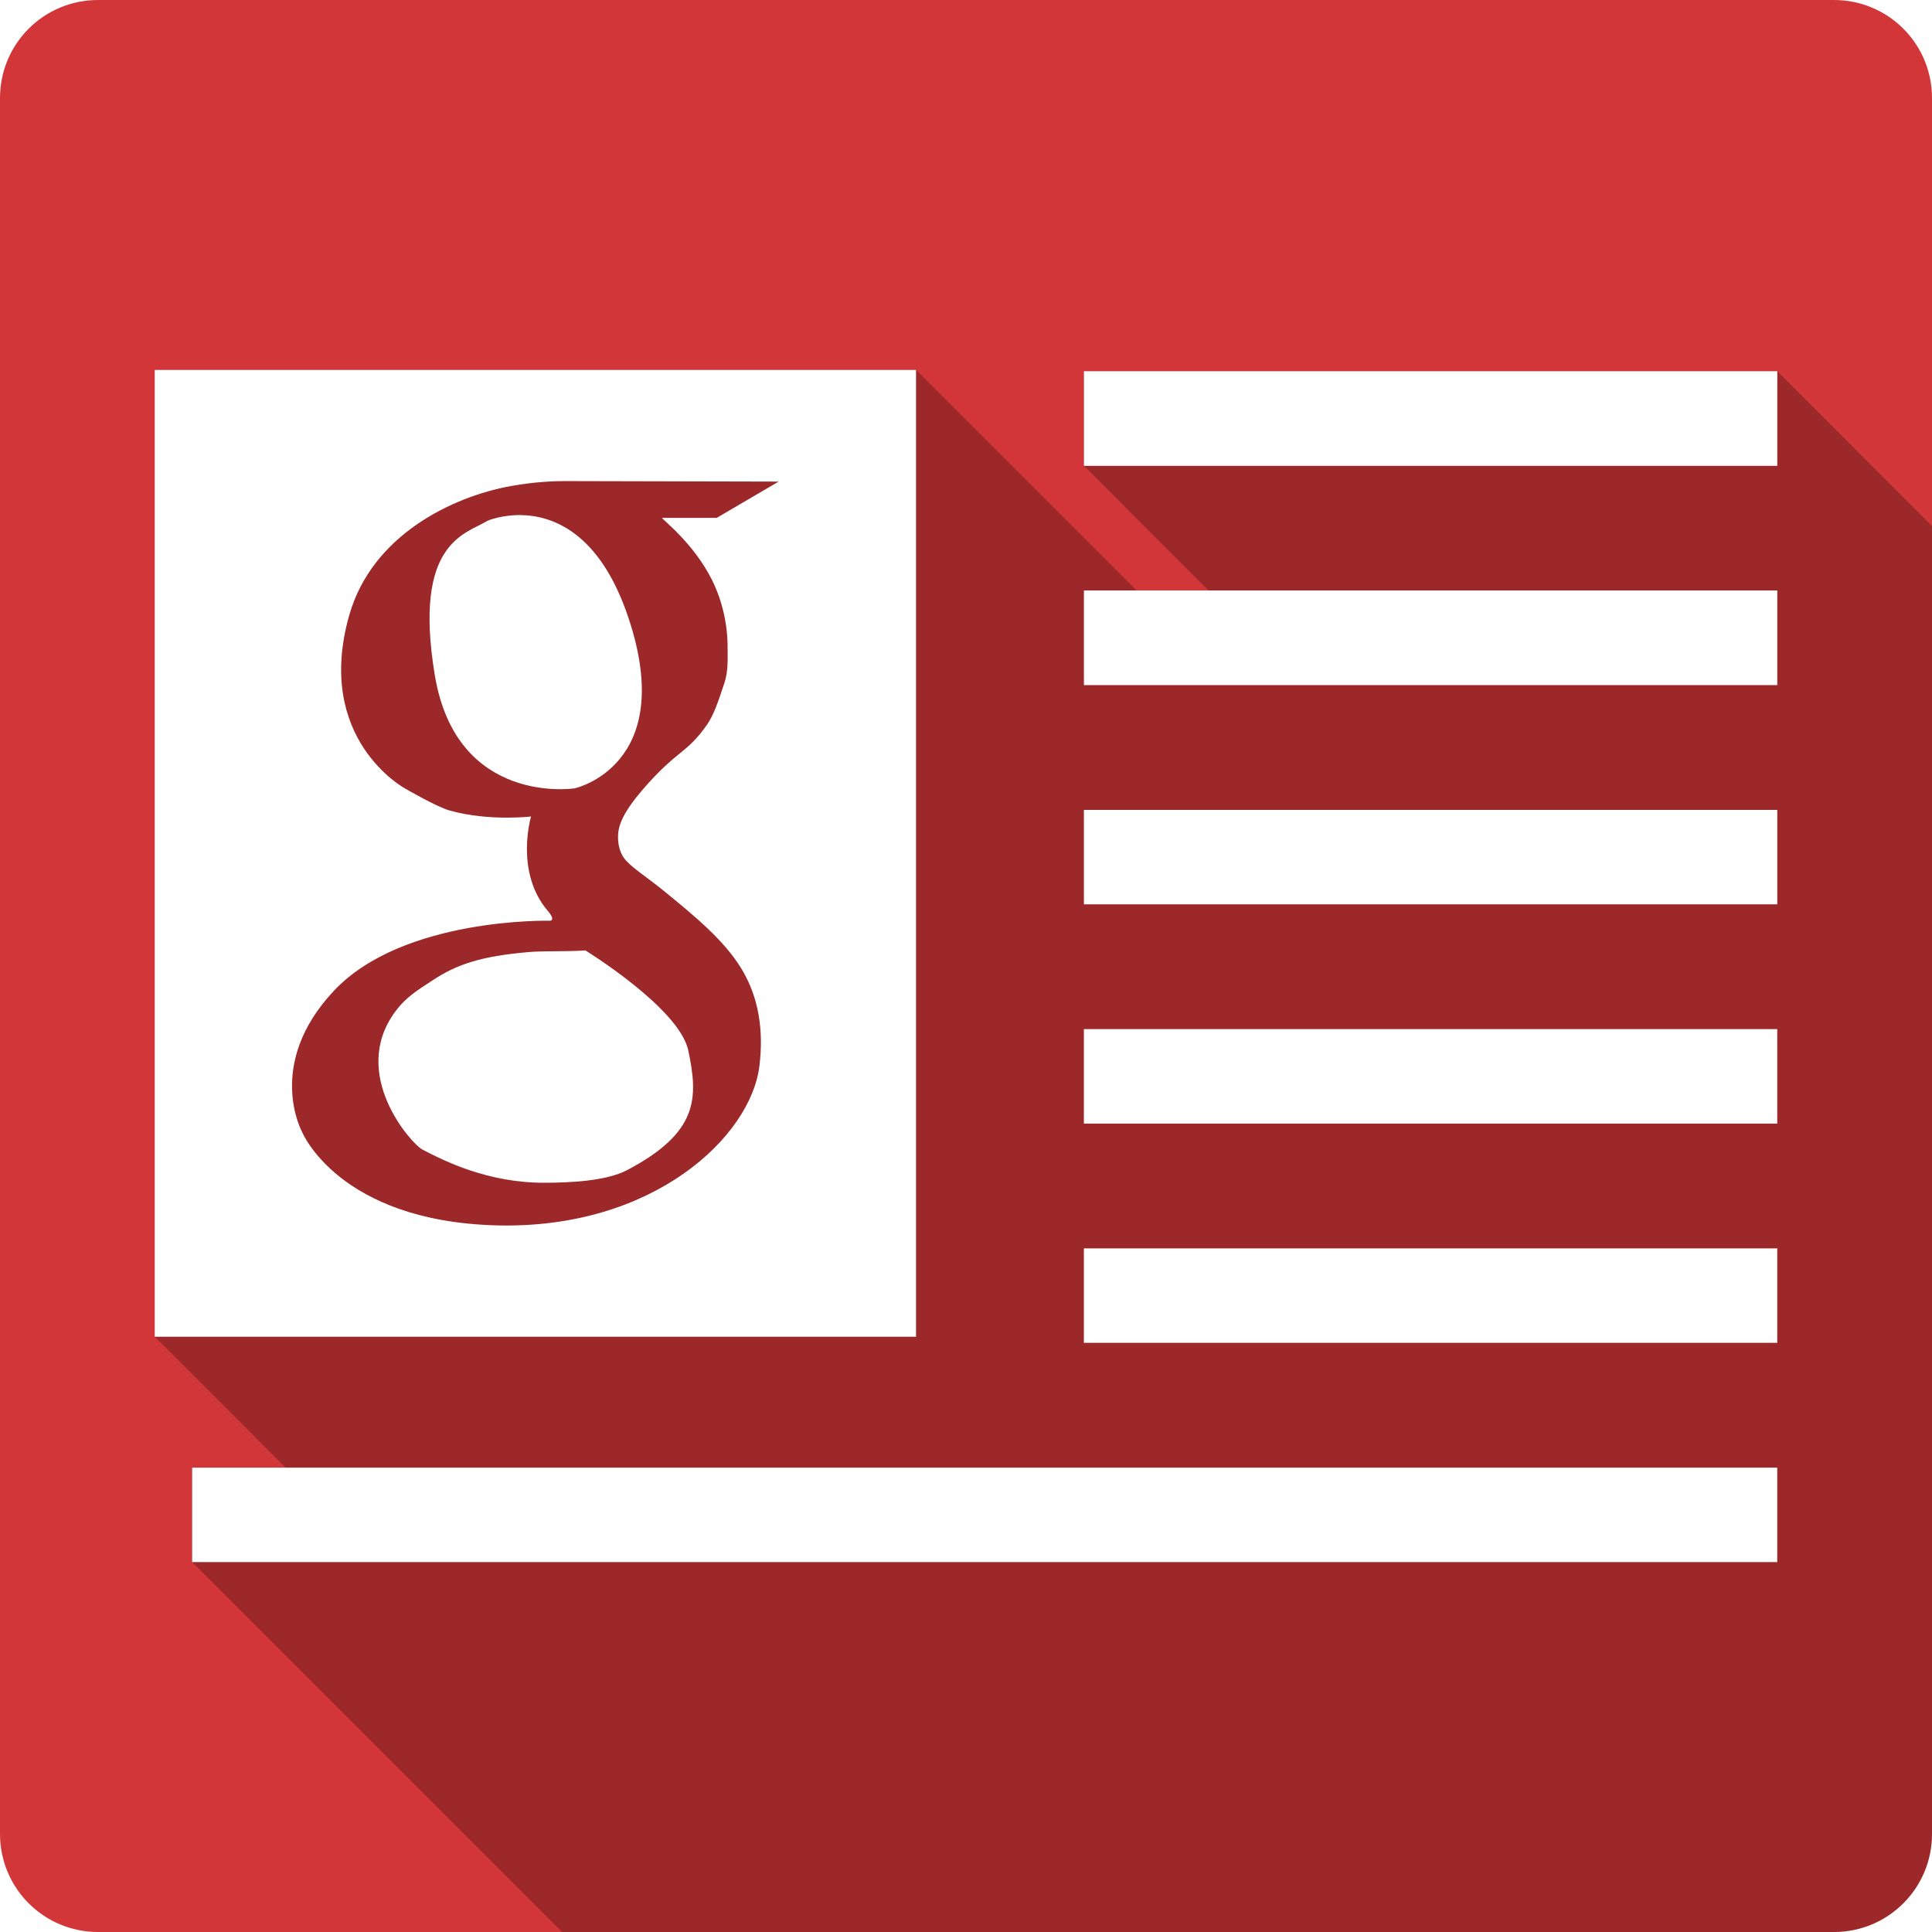 <?xml version="1.0" encoding="UTF-8" standalone="no"?>
<!-- Created with Inkscape (http://www.inkscape.org/) -->

<svg
   xmlns:dc="http://purl.org/dc/elements/1.1/"
   xmlns:cc="http://creativecommons.org/ns#"
   xmlns:rdf="http://www.w3.org/1999/02/22-rdf-syntax-ns#"
   xmlns:svg="http://www.w3.org/2000/svg"
   xmlns="http://www.w3.org/2000/svg"
   xmlns:xlink="http://www.w3.org/1999/xlink"
   xmlns:sodipodi="http://sodipodi.sourceforge.net/DTD/sodipodi-0.dtd"
   xmlns:inkscape="http://www.inkscape.org/namespaces/inkscape"
   id="svg2"
   height="100%"
   width="100%"
   version="1.1"
   viewBox="0 0 512 512"
   inkscape:version="0.91 r13725"
   sodipodi:docname="google-news.svg">
  <sodipodi:namedview
     pagecolor="#ffffff"
     bordercolor="#666666"
     borderopacity="1"
     objecttolerance="10"
     gridtolerance="10"
     guidetolerance="10"
     inkscape:pageopacity="0"
     inkscape:pageshadow="2"
     inkscape:window-width="640"
     inkscape:window-height="480"
     id="namedview457"
     showgrid="false"
     inkscape:zoom="0.5546875"
     inkscape:cx="36.056338"
     inkscape:cy="240.67606"
     inkscape:current-layer="svg2" />
  <defs
     id="defs4">
    <linearGradient
       id="ButtonShadow-5"
       x1="45.448"
       gradientUnits="userSpaceOnUse"
       y1="92.54"
       gradientTransform="scale(1.006 .994)"
       x2="45.448"
       y2="7.016">
      <stop
         id="stop3750-0"
         offset="0" />
      <stop
         id="stop3752-8"
         stop-opacity=".588"
         offset="1" />
    </linearGradient>
    <filter
       id="filter3174-8"
       color-interpolation-filters="sRGB">
      <feGaussianBlur
         id="feGaussianBlur3176-5"
         stdDeviation="1.71" />
    </filter>
    <linearGradient
       id="linearGradient3737">
      <stop
         id="stop3739"
         stop-color="#fff"
         offset="0" />
      <stop
         id="stop3741"
         stop-color="#fff"
         stop-opacity="0"
         offset="1" />
    </linearGradient>
    <filter
       id="filter3174"
       color-interpolation-filters="sRGB">
      <feGaussianBlur
         id="feGaussianBlur3176"
         stdDeviation="1.71" />
    </filter>
    <filter
       id="filter3794"
       height="1.384"
       width="1.384"
       color-interpolation-filters="sRGB"
       y="-.192"
       x="-.192">
      <feGaussianBlur
         id="feGaussianBlur3796"
         stdDeviation="5.28" />
    </filter>
    <linearGradient
       id="linearGradient3613"
       x1="48"
       xlink:href="#linearGradient3737"
       gradientUnits="userSpaceOnUse"
       y1="20.221"
       x2="48"
       y2="138.66" />
    <clipPath
       id="clipPath3613">
      <rect
         id="rect3615"
         rx="6"
         ry="6"
         height="84"
         width="84"
         y="6"
         x="6"
         fill="#fff" />
    </clipPath>
    <filter
       id="filter3174-3"
       color-interpolation-filters="sRGB">
      <feGaussianBlur
         id="feGaussianBlur3176-2"
         stdDeviation="1.71" />
    </filter>
    <filter
       id="filter3794-0"
       height="1.384"
       width="1.384"
       color-interpolation-filters="sRGB"
       y="-.192"
       x="-.192">
      <feGaussianBlur
         id="feGaussianBlur3796-3"
         stdDeviation="5.28" />
    </filter>
    <clipPath
       id="clipPath3613-1">
      <rect
         id="rect3615-9"
         rx="6"
         ry="6"
         height="84"
         width="84"
         y="6"
         x="6"
         fill="#fff" />
    </clipPath>
    <filter
       id="filter3174-8-3"
       color-interpolation-filters="sRGB">
      <feGaussianBlur
         id="feGaussianBlur3176-5-8"
         stdDeviation="1.71" />
    </filter>
    <filter
       id="filter3174-0"
       color-interpolation-filters="sRGB">
      <feGaussianBlur
         id="feGaussianBlur3176-6"
         stdDeviation="1.71" />
    </filter>
    <filter
       id="filter3794-9"
       height="1.384"
       width="1.384"
       color-interpolation-filters="sRGB"
       y="-.192"
       x="-.192">
      <feGaussianBlur
         id="feGaussianBlur3796-2"
         stdDeviation="5.28" />
    </filter>
    <clipPath
       id="clipPath3613-2">
      <rect
         id="rect3615-3"
         rx="6"
         ry="6"
         height="84"
         width="84"
         y="6"
         x="6"
         fill="#fff" />
    </clipPath>
    <filter
       id="filter3174-35"
       color-interpolation-filters="sRGB">
      <feGaussianBlur
         id="feGaussianBlur3176-3"
         stdDeviation="1.71" />
    </filter>
    <filter
       id="filter3794-91"
       height="1.384"
       width="1.384"
       color-interpolation-filters="sRGB"
       y="-.192"
       x="-.192">
      <feGaussianBlur
         id="feGaussianBlur3796-7"
         stdDeviation="5.28" />
    </filter>
    <clipPath
       id="clipPath3613-8">
      <rect
         id="rect3615-8"
         rx="6"
         ry="6"
         height="84"
         width="84"
         y="6"
         x="6"
         fill="#fff" />
    </clipPath>
    <filter
       id="filter3174-4"
       color-interpolation-filters="sRGB">
      <feGaussianBlur
         id="feGaussianBlur3176-37"
         stdDeviation="1.71" />
    </filter>
    <filter
       id="filter3794-4"
       height="1.384"
       width="1.384"
       color-interpolation-filters="sRGB"
       y="-.192"
       x="-.192">
      <feGaussianBlur
         id="feGaussianBlur3796-9"
         stdDeviation="5.28" />
    </filter>
    <clipPath
       id="clipPath3613-9">
      <rect
         id="rect3615-1"
         rx="6"
         ry="6"
         height="84"
         width="84"
         y="6"
         x="6"
         fill="#fff" />
    </clipPath>
    <style
       id="style5970"
       type="text/css" />
    <style
       id="style5970-0"
       type="text/css" />
    <style
       id="style5970-7"
       type="text/css" />
    <linearGradient
       id="linearGradient7062"
       y2="7.016"
       xlink:href="#ButtonShadow-5"
       gradientUnits="userSpaceOnUse"
       x2="45.448"
       gradientTransform="scale(1.006 .994)"
       y1="92.54"
       x1="45.448" />
    <filter
       id="filter3174-8-0"
       color-interpolation-filters="sRGB">
      <feGaussianBlur
         id="feGaussianBlur3176-5-0"
         stdDeviation="1.71" />
    </filter>
    <filter
       id="filter3174-83"
       color-interpolation-filters="sRGB">
      <feGaussianBlur
         id="feGaussianBlur3176-32"
         stdDeviation="1.71" />
    </filter>
    <filter
       id="filter3794-42"
       height="1.384"
       width="1.384"
       color-interpolation-filters="sRGB"
       y="-.192"
       x="-.192">
      <feGaussianBlur
         id="feGaussianBlur3796-4"
         stdDeviation="5.28" />
    </filter>
    <clipPath
       id="clipPath3613-89">
      <rect
         id="rect3615-13"
         rx="6"
         ry="6"
         height="84"
         width="84"
         y="6"
         x="6"
         fill="#fff" />
    </clipPath>
    <filter
       id="filter3174-3-1"
       color-interpolation-filters="sRGB">
      <feGaussianBlur
         id="feGaussianBlur3176-2-9"
         stdDeviation="1.71" />
    </filter>
    <filter
       id="filter3794-0-4"
       height="1.384"
       width="1.384"
       color-interpolation-filters="sRGB"
       y="-.192"
       x="-.192">
      <feGaussianBlur
         id="feGaussianBlur3796-3-8"
         stdDeviation="5.28" />
    </filter>
    <clipPath
       id="clipPath3613-1-4">
      <rect
         id="rect3615-9-6"
         rx="6"
         ry="6"
         height="84"
         width="84"
         y="6"
         x="6"
         fill="#fff" />
    </clipPath>
    <filter
       id="filter3174-8-3-9"
       color-interpolation-filters="sRGB">
      <feGaussianBlur
         id="feGaussianBlur3176-5-8-2"
         stdDeviation="1.71" />
    </filter>
    <filter
       id="filter3174-0-1"
       color-interpolation-filters="sRGB">
      <feGaussianBlur
         id="feGaussianBlur3176-6-2"
         stdDeviation="1.71" />
    </filter>
    <filter
       id="filter3794-9-0"
       height="1.384"
       width="1.384"
       color-interpolation-filters="sRGB"
       y="-.192"
       x="-.192">
      <feGaussianBlur
         id="feGaussianBlur3796-2-2"
         stdDeviation="5.28" />
    </filter>
    <clipPath
       id="clipPath3613-2-1">
      <rect
         id="rect3615-3-8"
         rx="6"
         ry="6"
         height="84"
         width="84"
         y="6"
         x="6"
         fill="#fff" />
    </clipPath>
    <filter
       id="filter3174-35-0"
       color-interpolation-filters="sRGB">
      <feGaussianBlur
         id="feGaussianBlur3176-3-3"
         stdDeviation="1.71" />
    </filter>
    <filter
       id="filter3794-91-1"
       height="1.384"
       width="1.384"
       color-interpolation-filters="sRGB"
       y="-.192"
       x="-.192">
      <feGaussianBlur
         id="feGaussianBlur3796-7-4"
         stdDeviation="5.28" />
    </filter>
    <clipPath
       id="clipPath3613-8-0">
      <rect
         id="rect3615-8-0"
         rx="6"
         ry="6"
         height="84"
         width="84"
         y="6"
         x="6"
         fill="#fff" />
    </clipPath>
    <filter
       id="filter3174-4-2"
       color-interpolation-filters="sRGB">
      <feGaussianBlur
         id="feGaussianBlur3176-37-6"
         stdDeviation="1.71" />
    </filter>
    <filter
       id="filter3794-4-3"
       height="1.384"
       width="1.384"
       color-interpolation-filters="sRGB"
       y="-.192"
       x="-.192">
      <feGaussianBlur
         id="feGaussianBlur3796-9-4"
         stdDeviation="5.28" />
    </filter>
    <clipPath
       id="clipPath3613-9-2">
      <rect
         id="rect3615-1-5"
         rx="6"
         ry="6"
         height="84"
         width="84"
         y="6"
         x="6"
         fill="#fff" />
    </clipPath>
    <style
       id="style5970-1"
       type="text/css" />
    <style
       id="style5970-0-0"
       type="text/css" />
    <style
       id="style5970-7-6"
       type="text/css" />
    <filter
       id="filter3174-8-5"
       color-interpolation-filters="sRGB">
      <feGaussianBlur
         id="feGaussianBlur3176-5-7"
         stdDeviation="1.71" />
    </filter>
    <filter
       id="filter3174-04"
       color-interpolation-filters="sRGB">
      <feGaussianBlur
         id="feGaussianBlur3176-0"
         stdDeviation="1.71" />
    </filter>
    <filter
       id="filter3794-8"
       height="1.384"
       width="1.384"
       color-interpolation-filters="sRGB"
       y="-.192"
       x="-.192">
      <feGaussianBlur
         id="feGaussianBlur3796-38"
         stdDeviation="5.28" />
    </filter>
    <clipPath
       id="clipPath3613-95">
      <rect
         id="rect3615-0"
         rx="6"
         ry="6"
         height="84"
         width="84"
         y="6"
         x="6"
         fill="#fff" />
    </clipPath>
    <filter
       id="filter3174-3-5"
       color-interpolation-filters="sRGB">
      <feGaussianBlur
         id="feGaussianBlur3176-2-1"
         stdDeviation="1.71" />
    </filter>
    <filter
       id="filter3794-0-6"
       height="1.384"
       width="1.384"
       color-interpolation-filters="sRGB"
       y="-.192"
       x="-.192">
      <feGaussianBlur
         id="feGaussianBlur3796-3-83"
         stdDeviation="5.28" />
    </filter>
    <clipPath
       id="clipPath3613-1-3">
      <rect
         id="rect3615-9-7"
         rx="6"
         ry="6"
         height="84"
         width="84"
         y="6"
         x="6"
         fill="#fff" />
    </clipPath>
    <filter
       id="filter3174-8-3-1"
       color-interpolation-filters="sRGB">
      <feGaussianBlur
         id="feGaussianBlur3176-5-8-5"
         stdDeviation="1.71" />
    </filter>
    <filter
       id="filter3174-0-3"
       color-interpolation-filters="sRGB">
      <feGaussianBlur
         id="feGaussianBlur3176-6-3"
         stdDeviation="1.71" />
    </filter>
    <filter
       id="filter3794-9-5"
       height="1.384"
       width="1.384"
       color-interpolation-filters="sRGB"
       y="-.192"
       x="-.192">
      <feGaussianBlur
         id="feGaussianBlur3796-2-24"
         stdDeviation="5.28" />
    </filter>
    <clipPath
       id="clipPath3613-2-2">
      <rect
         id="rect3615-3-1"
         rx="6"
         ry="6"
         height="84"
         width="84"
         y="6"
         x="6"
         fill="#fff" />
    </clipPath>
    <filter
       id="filter3174-35-9"
       color-interpolation-filters="sRGB">
      <feGaussianBlur
         id="feGaussianBlur3176-3-0"
         stdDeviation="1.71" />
    </filter>
    <filter
       id="filter3794-91-5"
       height="1.384"
       width="1.384"
       color-interpolation-filters="sRGB"
       y="-.192"
       x="-.192">
      <feGaussianBlur
         id="feGaussianBlur3796-7-7"
         stdDeviation="5.28" />
    </filter>
    <clipPath
       id="clipPath3613-8-09">
      <rect
         id="rect3615-8-1"
         rx="6"
         ry="6"
         height="84"
         width="84"
         y="6"
         x="6"
         fill="#fff" />
    </clipPath>
    <filter
       id="filter3174-4-5"
       color-interpolation-filters="sRGB">
      <feGaussianBlur
         id="feGaussianBlur3176-37-7"
         stdDeviation="1.71" />
    </filter>
    <filter
       id="filter3794-4-2"
       height="1.384"
       width="1.384"
       color-interpolation-filters="sRGB"
       y="-.192"
       x="-.192">
      <feGaussianBlur
         id="feGaussianBlur3796-9-1"
         stdDeviation="5.28" />
    </filter>
    <clipPath
       id="clipPath3613-9-7">
      <rect
         id="rect3615-1-4"
         rx="6"
         ry="6"
         height="84"
         width="84"
         y="6"
         x="6"
         fill="#fff" />
    </clipPath>
    <style
       id="style5970-5"
       type="text/css" />
    <style
       id="style5970-0-6"
       type="text/css" />
    <style
       id="style5970-7-8"
       type="text/css" />
    <filter
       id="filter3174-9"
       color-interpolation-filters="sRGB">
      <feGaussianBlur
         id="feGaussianBlur3176-7"
         stdDeviation="1.71" />
    </filter>
    <linearGradient
       id="linearGradient3287"
       x1="-34.4"
       xlink:href="#ButtonShadow-5"
       gradientUnits="userSpaceOnUse"
       y1="92.083"
       gradientTransform="translate(100)"
       x2="-34.4"
       y2="7" />
    <filter
       id="filter7725"
       color-interpolation-filters="sRGB">
      <feGaussianBlur
         id="feGaussianBlur7727"
         stdDeviation="1.71" />
    </filter>
    <linearGradient
       id="linearGradient3390"
       x1="36.357"
       xlink:href="#linearGradient3737"
       gradientUnits="userSpaceOnUse"
       y1="6"
       gradientTransform="matrix(3.118 0 0 3.118 -1834.7 -105.38)"
       x2="36.357"
       y2="63.893" />
    <linearGradient
       id="linearGradient3393"
       x1="48"
       gradientUnits="userSpaceOnUse"
       y1="90"
       gradientTransform="matrix(3.118 0 0 3.118 -1834.7 -105.38)"
       x2="48"
       y2="5.988">
      <stop
         id="stop3702"
         stop-color="#2276c5"
         offset="0" />
      <stop
         id="stop3704"
         stop-color="#69a9e6"
         offset="1" />
    </linearGradient>
    <filter
       id="filter3174-8-59"
       color-interpolation-filters="sRGB">
      <feGaussianBlur
         id="feGaussianBlur3176-5-6"
         stdDeviation="1.71" />
    </filter>
    <filter
       id="filter3174-5"
       color-interpolation-filters="sRGB">
      <feGaussianBlur
         id="feGaussianBlur3176-06"
         stdDeviation="1.71" />
    </filter>
    <filter
       id="filter3794-6"
       height="1.384"
       width="1.384"
       color-interpolation-filters="sRGB"
       y="-.192"
       x="-.192">
      <feGaussianBlur
         id="feGaussianBlur3796-21"
         stdDeviation="5.28" />
    </filter>
    <clipPath
       id="clipPath3613-4">
      <rect
         id="rect3615-6"
         rx="6"
         ry="6"
         height="84"
         width="84"
         y="6"
         x="6"
         fill="#fff" />
    </clipPath>
    <filter
       id="filter3174-3-57"
       color-interpolation-filters="sRGB">
      <feGaussianBlur
         id="feGaussianBlur3176-2-10"
         stdDeviation="1.71" />
    </filter>
    <filter
       id="filter3794-0-0"
       height="1.384"
       width="1.384"
       color-interpolation-filters="sRGB"
       y="-.192"
       x="-.192">
      <feGaussianBlur
         id="feGaussianBlur3796-3-7"
         stdDeviation="5.28" />
    </filter>
    <clipPath
       id="clipPath3613-1-9">
      <rect
         id="rect3615-9-4"
         rx="6"
         ry="6"
         height="84"
         width="84"
         y="6"
         x="6"
         fill="#fff" />
    </clipPath>
    <filter
       id="filter3174-8-3-92"
       color-interpolation-filters="sRGB">
      <feGaussianBlur
         id="feGaussianBlur3176-5-8-6"
         stdDeviation="1.71" />
    </filter>
    <filter
       id="filter3174-0-5"
       color-interpolation-filters="sRGB">
      <feGaussianBlur
         id="feGaussianBlur3176-6-21"
         stdDeviation="1.71" />
    </filter>
    <filter
       id="filter3794-9-2"
       height="1.384"
       width="1.384"
       color-interpolation-filters="sRGB"
       y="-.192"
       x="-.192">
      <feGaussianBlur
         id="feGaussianBlur3796-2-7"
         stdDeviation="5.28" />
    </filter>
    <clipPath
       id="clipPath3613-2-16">
      <rect
         id="rect3615-3-5"
         rx="6"
         ry="6"
         height="84"
         width="84"
         y="6"
         x="6"
         fill="#fff" />
    </clipPath>
    <filter
       id="filter3174-35-2"
       color-interpolation-filters="sRGB">
      <feGaussianBlur
         id="feGaussianBlur3176-3-31"
         stdDeviation="1.71" />
    </filter>
    <filter
       id="filter3794-91-2"
       height="1.384"
       width="1.384"
       color-interpolation-filters="sRGB"
       y="-.192"
       x="-.192">
      <feGaussianBlur
         id="feGaussianBlur3796-7-1"
         stdDeviation="5.28" />
    </filter>
    <clipPath
       id="clipPath3613-8-7">
      <rect
         id="rect3615-8-2"
         rx="6"
         ry="6"
         height="84"
         width="84"
         y="6"
         x="6"
         fill="#fff" />
    </clipPath>
    <filter
       id="filter3174-4-3"
       color-interpolation-filters="sRGB">
      <feGaussianBlur
         id="feGaussianBlur3176-37-5"
         stdDeviation="1.71" />
    </filter>
    <filter
       id="filter3794-4-7"
       height="1.384"
       width="1.384"
       color-interpolation-filters="sRGB"
       y="-.192"
       x="-.192">
      <feGaussianBlur
         id="feGaussianBlur3796-9-18"
         stdDeviation="5.28" />
    </filter>
    <clipPath
       id="clipPath3613-9-3">
      <rect
         id="rect3615-1-53"
         rx="6"
         ry="6"
         height="84"
         width="84"
         y="6"
         x="6"
         fill="#fff" />
    </clipPath>
    <style
       id="style5970-59"
       type="text/css" />
    <style
       id="style5970-0-2"
       type="text/css" />
    <style
       id="style5970-7-7"
       type="text/css" />
  </defs>
  <g
     id="layer2"
     display="none"
     transform="matrix(13.4 0 0 13.4 -1705.8 -834.03)">
    <rect
       id="rect3745"
       opacity=".9"
       rx="6"
       ry="6"
       height="85"
       filter="url(#filter3174)"
       width="86"
       y="7"
       x="5"
       fill="url(#linearGradient7062)" />
  </g>
  <g
     id="layer5"
     display="none"
     transform="matrix(13.4 0 0 13.4 -1705.8 -834.03)">
    <rect
       id="rect3171"
       height="66"
       stroke="#fff"
       stroke-linecap="round"
       stroke-width=".5"
       fill="url(#linearGradient3613)"
       rx="12"
       ry="12"
       width="66"
       opacity=".1"
       clip-path="url(#clipPath3613)"
       filter="url(#filter3794)"
       y="15"
       x="15" />
  </g>
  <g
     id="layer2-5"
     display="none"
     transform="translate(-118.36 -21.072)">
    <rect
       id="rect3745-0"
       opacity=".9"
       rx="6"
       ry="6"
       height="85"
       filter="url(#filter3174-8)"
       width="86"
       y="7"
       x="5"
       fill="url(#linearGradient7062)" />
  </g>
  <g
     id="layer2-8"
     display="none"
     transform="matrix(13.4 0 0 13.4 -1708.9 -839.43)">
    <rect
       id="rect3745-3"
       opacity=".9"
       rx="6"
       ry="6"
       height="85"
       filter="url(#filter3174-3)"
       width="86"
       y="7"
       x="5"
       fill="url(#linearGradient7062)" />
  </g>
  <g
     id="layer5-5"
     display="none"
     transform="matrix(13.4 0 0 13.4 -1708.9 -839.43)">
    <rect
       id="rect3171-2"
       height="66"
       stroke="#fff"
       stroke-linecap="round"
       stroke-width=".5"
       fill="url(#linearGradient3613)"
       rx="12"
       ry="12"
       width="66"
       opacity=".1"
       clip-path="url(#clipPath3613-1)"
       filter="url(#filter3794-0)"
       y="15"
       x="15" />
  </g>
  <g
     id="layer2-3"
     display="none"
     transform="matrix(13.4 0 0 13.4 -1693.5 -882.16)">
    <rect
       id="rect3745-6"
       opacity=".9"
       rx="6"
       ry="6"
       height="85"
       filter="url(#filter3174-0)"
       width="86"
       y="7"
       x="5"
       fill="url(#linearGradient7062)" />
  </g>
  <g
     id="layer5-3"
     display="none"
     transform="matrix(13.4 0 0 13.4 -1693.5 -882.16)">
    <rect
       id="rect3171-7"
       height="66"
       stroke="#fff"
       stroke-linecap="round"
       stroke-width=".5"
       fill="url(#linearGradient3613)"
       rx="12"
       ry="12"
       width="66"
       opacity=".1"
       clip-path="url(#clipPath3613-2)"
       filter="url(#filter3794-9)"
       y="15"
       x="15" />
  </g>
  <g
     id="layer2-5-4"
     display="none"
     transform="translate(-106.08 -69.206)">
    <rect
       id="rect3745-0-9"
       opacity=".9"
       rx="6"
       ry="6"
       height="85"
       filter="url(#filter3174-8-3)"
       width="86"
       y="7"
       x="5"
       fill="url(#linearGradient7062)" />
  </g>
  <g
     id="layer2-33"
     display="none"
     transform="matrix(13.4 0 0 13.4 -1500.2 -968.07)">
    <rect
       id="rect3745-1"
       opacity=".9"
       rx="6"
       ry="6"
       height="85"
       filter="url(#filter3174-35)"
       width="86"
       y="7"
       x="5"
       fill="url(#linearGradient7062)" />
  </g>
  <g
     id="layer5-6"
     display="none"
     transform="matrix(13.4 0 0 13.4 -1500.2 -968.07)">
    <rect
       id="rect3171-4"
       height="66"
       stroke="#fff"
       stroke-linecap="round"
       stroke-width=".5"
       fill="url(#linearGradient3613)"
       rx="12"
       ry="12"
       width="66"
       opacity=".1"
       clip-path="url(#clipPath3613-8)"
       filter="url(#filter3794-91)"
       y="15"
       x="15" />
  </g>
  <g
     id="layer2-58"
     display="none"
     transform="matrix(13.4 0 0 13.4 -1659.8 -887.77)">
    <rect
       id="rect3745-7"
       opacity=".9"
       rx="6"
       ry="6"
       height="85"
       filter="url(#filter3174-4)"
       width="86"
       y="7"
       x="5"
       fill="url(#linearGradient7062)" />
  </g>
  <g
     id="layer5-0"
     display="none"
     transform="matrix(13.4 0 0 13.4 -1659.8 -887.77)">
    <rect
       id="rect3171-9"
       height="66"
       stroke="#fff"
       stroke-linecap="round"
       stroke-width=".5"
       fill="url(#linearGradient3613)"
       rx="12"
       ry="12"
       width="66"
       opacity=".1"
       clip-path="url(#clipPath3613-9)"
       filter="url(#filter3794-4)"
       y="15"
       x="15" />
  </g>
  <g
     id="layer2-0"
     display="none"
     transform="matrix(13.4 0 0 13.4 -1705.8 -834.03)">
    <rect
       id="rect3745-9"
       opacity=".9"
       rx="6"
       ry="6"
       height="85"
       filter="url(#filter3174-83)"
       width="86"
       y="7"
       x="5"
       fill="url(#linearGradient7062)" />
  </g>
  <g
     id="layer5-2"
     display="none"
     transform="matrix(13.4 0 0 13.4 -1705.8 -834.03)">
    <rect
       id="rect3171-42"
       height="66"
       stroke="#fff"
       stroke-linecap="round"
       stroke-width=".5"
       fill="url(#linearGradient3613)"
       rx="12"
       ry="12"
       width="66"
       opacity=".1"
       clip-path="url(#clipPath3613-89)"
       filter="url(#filter3794-42)"
       y="15"
       x="15" />
  </g>
  <g
     id="layer2-5-8"
     display="none"
     transform="translate(-118.36 -21.072)">
    <rect
       id="rect3745-0-1"
       opacity=".9"
       rx="6"
       ry="6"
       height="85"
       filter="url(#filter3174-8-0)"
       width="86"
       y="7"
       x="5"
       fill="url(#linearGradient7062)" />
  </g>
  <g
     id="layer2-8-4"
     display="none"
     transform="matrix(13.4 0 0 13.4 -1708.9 -839.43)">
    <rect
       id="rect3745-3-6"
       opacity=".9"
       rx="6"
       ry="6"
       height="85"
       filter="url(#filter3174-3-1)"
       width="86"
       y="7"
       x="5"
       fill="url(#linearGradient7062)" />
  </g>
  <g
     id="layer5-5-6"
     display="none"
     transform="matrix(13.4 0 0 13.4 -1708.9 -839.43)">
    <rect
       id="rect3171-2-2"
       height="66"
       stroke="#fff"
       stroke-linecap="round"
       stroke-width=".5"
       fill="url(#linearGradient3613)"
       rx="12"
       ry="12"
       width="66"
       opacity=".1"
       clip-path="url(#clipPath3613-1-4)"
       filter="url(#filter3794-0-4)"
       y="15"
       x="15" />
  </g>
  <g
     id="layer2-3-6"
     display="none"
     transform="matrix(13.4 0 0 13.4 -1693.5 -882.16)">
    <rect
       id="rect3745-6-3"
       opacity=".9"
       rx="6"
       ry="6"
       height="85"
       filter="url(#filter3174-0-1)"
       width="86"
       y="7"
       x="5"
       fill="url(#linearGradient7062)" />
  </g>
  <g
     id="layer5-3-8"
     display="none"
     transform="matrix(13.4 0 0 13.4 -1693.5 -882.16)">
    <rect
       id="rect3171-7-6"
       height="66"
       stroke="#fff"
       stroke-linecap="round"
       stroke-width=".5"
       fill="url(#linearGradient3613)"
       rx="12"
       ry="12"
       width="66"
       opacity=".1"
       clip-path="url(#clipPath3613-2-1)"
       filter="url(#filter3794-9-0)"
       y="15"
       x="15" />
  </g>
  <g
     id="layer2-5-4-8"
     display="none"
     transform="translate(-106.08 -69.206)">
    <rect
       id="rect3745-0-9-1"
       opacity=".9"
       rx="6"
       ry="6"
       height="85"
       filter="url(#filter3174-8-3-9)"
       width="86"
       y="7"
       x="5"
       fill="url(#linearGradient7062)" />
  </g>
  <g
     id="layer2-33-9"
     display="none"
     transform="matrix(13.4 0 0 13.4 -1500.2 -968.07)">
    <rect
       id="rect3745-1-1"
       opacity=".9"
       rx="6"
       ry="6"
       height="85"
       filter="url(#filter3174-35-0)"
       width="86"
       y="7"
       x="5"
       fill="url(#linearGradient7062)" />
  </g>
  <g
     id="layer5-6-6"
     display="none"
     transform="matrix(13.4 0 0 13.4 -1500.2 -968.07)">
    <rect
       id="rect3171-4-2"
       height="66"
       stroke="#fff"
       stroke-linecap="round"
       stroke-width=".5"
       fill="url(#linearGradient3613)"
       rx="12"
       ry="12"
       width="66"
       opacity=".1"
       clip-path="url(#clipPath3613-8-0)"
       filter="url(#filter3794-91-1)"
       y="15"
       x="15" />
  </g>
  <g
     id="layer2-58-6"
     display="none"
     transform="matrix(13.4 0 0 13.4 -1659.8 -887.77)">
    <rect
       id="rect3745-7-0"
       opacity=".9"
       rx="6"
       ry="6"
       height="85"
       filter="url(#filter3174-4-2)"
       width="86"
       y="7"
       x="5"
       fill="url(#linearGradient7062)" />
  </g>
  <g
     id="layer5-0-0"
     display="none"
     transform="matrix(13.4 0 0 13.4 -1659.8 -887.77)">
    <rect
       id="rect3171-9-9"
       height="66"
       stroke="#fff"
       stroke-linecap="round"
       stroke-width=".5"
       fill="url(#linearGradient3613)"
       rx="12"
       ry="12"
       width="66"
       opacity=".1"
       clip-path="url(#clipPath3613-9-2)"
       filter="url(#filter3794-4-3)"
       y="15"
       x="15" />
  </g>
  <g
     id="layer2-7"
     display="none"
     transform="matrix(13.4 0 0 13.4 -1705.8 -834.03)">
    <rect
       id="rect3745-97"
       opacity=".9"
       rx="6"
       ry="6"
       height="85"
       filter="url(#filter3174-04)"
       width="86"
       y="7"
       x="5"
       fill="url(#linearGradient7062)" />
  </g>
  <g
     id="layer5-8"
     display="none"
     transform="matrix(13.4 0 0 13.4 -1705.8 -834.03)">
    <rect
       id="rect3171-6"
       height="66"
       stroke="#fff"
       stroke-linecap="round"
       stroke-width=".5"
       fill="url(#linearGradient3613)"
       rx="12"
       ry="12"
       width="66"
       opacity=".1"
       clip-path="url(#clipPath3613-95)"
       filter="url(#filter3794-8)"
       y="15"
       x="15" />
  </g>
  <g
     id="layer2-5-0"
     display="none"
     transform="translate(-118.36 -21.072)">
    <rect
       id="rect3745-0-4"
       opacity=".9"
       rx="6"
       ry="6"
       height="85"
       filter="url(#filter3174-8-5)"
       width="86"
       y="7"
       x="5"
       fill="url(#linearGradient7062)" />
  </g>
  <g
     id="layer2-8-3"
     display="none"
     transform="matrix(13.4 0 0 13.4 -1708.9 -839.43)">
    <rect
       id="rect3745-3-4"
       opacity=".9"
       rx="6"
       ry="6"
       height="85"
       filter="url(#filter3174-3-5)"
       width="86"
       y="7"
       x="5"
       fill="url(#linearGradient7062)" />
  </g>
  <g
     id="layer5-5-0"
     display="none"
     transform="matrix(13.4 0 0 13.4 -1708.9 -839.43)">
    <rect
       id="rect3171-2-4"
       height="66"
       stroke="#fff"
       stroke-linecap="round"
       stroke-width=".5"
       fill="url(#linearGradient3613)"
       rx="12"
       ry="12"
       width="66"
       opacity=".1"
       clip-path="url(#clipPath3613-1-3)"
       filter="url(#filter3794-0-6)"
       y="15"
       x="15" />
  </g>
  <g
     id="layer2-3-61"
     display="none"
     transform="matrix(13.4 0 0 13.4 -1693.5 -882.16)">
    <rect
       id="rect3745-6-39"
       opacity=".9"
       rx="6"
       ry="6"
       height="85"
       filter="url(#filter3174-0-3)"
       width="86"
       y="7"
       x="5"
       fill="url(#linearGradient7062)" />
  </g>
  <g
     id="layer5-3-7"
     display="none"
     transform="matrix(13.4 0 0 13.4 -1693.5 -882.16)">
    <rect
       id="rect3171-7-2"
       height="66"
       stroke="#fff"
       stroke-linecap="round"
       stroke-width=".5"
       fill="url(#linearGradient3613)"
       rx="12"
       ry="12"
       width="66"
       opacity=".1"
       clip-path="url(#clipPath3613-2-2)"
       filter="url(#filter3794-9-5)"
       y="15"
       x="15" />
  </g>
  <g
     id="layer2-5-4-2"
     display="none"
     transform="translate(-106.08 -69.206)">
    <rect
       id="rect3745-0-9-7"
       opacity=".9"
       rx="6"
       ry="6"
       height="85"
       filter="url(#filter3174-8-3-1)"
       width="86"
       y="7"
       x="5"
       fill="url(#linearGradient7062)" />
  </g>
  <g
     id="layer2-33-1"
     display="none"
     transform="matrix(13.4 0 0 13.4 -1500.2 -968.07)">
    <rect
       id="rect3745-1-5"
       opacity=".9"
       rx="6"
       ry="6"
       height="85"
       filter="url(#filter3174-35-9)"
       width="86"
       y="7"
       x="5"
       fill="url(#linearGradient7062)" />
  </g>
  <g
     id="layer5-6-4"
     display="none"
     transform="matrix(13.4 0 0 13.4 -1500.2 -968.07)">
    <rect
       id="rect3171-4-0"
       height="66"
       stroke="#fff"
       stroke-linecap="round"
       stroke-width=".5"
       fill="url(#linearGradient3613)"
       rx="12"
       ry="12"
       width="66"
       opacity=".1"
       clip-path="url(#clipPath3613-8-09)"
       filter="url(#filter3794-91-5)"
       y="15"
       x="15" />
  </g>
  <g
     id="layer2-58-7"
     display="none"
     transform="matrix(13.4 0 0 13.4 -1659.8 -887.77)">
    <rect
       id="rect3745-7-7"
       opacity=".9"
       rx="6"
       ry="6"
       height="85"
       filter="url(#filter3174-4-5)"
       width="86"
       y="7"
       x="5"
       fill="url(#linearGradient7062)" />
  </g>
  <g
     id="layer5-0-07"
     display="none"
     transform="matrix(13.4 0 0 13.4 -1659.8 -887.77)">
    <rect
       id="rect3171-9-2"
       height="66"
       stroke="#fff"
       stroke-linecap="round"
       stroke-width=".5"
       fill="url(#linearGradient3613)"
       rx="12"
       ry="12"
       width="66"
       opacity=".1"
       clip-path="url(#clipPath3613-9-7)"
       filter="url(#filter3794-4-2)"
       y="15"
       x="15" />
  </g>
  <rect
     id="rect3745-35"
     opacity=".9"
     transform="matrix(4.621 0 0 4.621 -1249.2 -220.89)"
     rx="6"
     ry="6"
     height="85"
     filter="url(#filter3174-9)"
     width="86"
     display="none"
     y="7"
     x="5"
     fill="url(#linearGradient7062)" />
  <path
     id="rect7705"
     opacity=".9"
     d="m11.281 7c-3.482 0-6.281 2.753-6.281 6.156v30.688c0 2.528 1.557 4.712 3.781 5.656-2.224 0.944-3.781 3.128-3.781 5.656v30.688c0 3.403 2.799 6.156 6.281 6.156h31.438c2.218 0 4.163-1.126 5.281-2.812 1.118 1.686 3.063 2.812 5.281 2.812h31.438c3.482 0 6.281-2.753 6.281-6.156v-30.688c0-3.403-2.799-6.156-6.281-6.156h-31.438c-2.218 0-4.163 1.126-5.281 2.812-0.667-1.006-1.644-1.829-2.781-2.312 2.224-0.944 3.781-3.128 3.781-5.656v-30.688c0-3.403-2.799-6.156-6.281-6.156h-31.438z"
     transform="matrix(3.118 0 0 3.118 -1834.7 -105.38)"
     display="none"
     filter="url(#filter7725)"
     fill="url(#linearGradient3287)" />
  <rect
     id="rect2419"
     rx="18.707"
     ry="18.707"
     height="261.9"
     width="261.9"
     display="none"
     y="-86.668"
     x="-1816"
     fill="url(#linearGradient3393)" />
  <path
     id="rect3728"
     opacity=".5"
     d="m-1797.3-86.668c-10.364 0-18.707 8.343-18.707 18.707v6.236 212.01 6.236c0 1.044 0.129 2.029 0.292 3.02 0.152 0.922 0.302 1.861 0.585 2.728 0.031 0.095 0.065 0.198 0.097 0.292 0.308 0.897 0.732 1.707 1.169 2.533 0.451 0.853 0.984 1.67 1.559 2.436 0.575 0.766 1.165 1.476 1.851 2.143 1.372 1.335 2.94 2.54 4.677 3.41 0.868 0.435 1.788 0.77 2.728 1.072-0.799-0.312-1.518-0.737-2.241-1.169-0.023-0.014-0.074 0.014-0.097 0-0.1-0.06-0.194-0.133-0.292-0.195-0.375-0.239-0.72-0.51-1.072-0.779-0.331-0.252-0.665-0.502-0.974-0.779-0.555-0.503-1.083-1.077-1.559-1.656-0.335-0.406-0.681-0.827-0.974-1.267-0.078-0.12-0.12-0.268-0.195-0.39-0.202-0.321-0.406-0.638-0.585-0.974-0.315-0.607-0.641-1.296-0.877-1.949-0.025-0.068-0.073-0.126-0.097-0.195-0.099-0.287-0.112-0.583-0.195-0.877-0.095-0.332-0.22-0.633-0.292-0.974-0.227-1.065-0.39-2.177-0.39-3.313v-6.236-212.01-6.236c0-8.673 6.916-15.589 15.589-15.589h6.236 212.01 6.236c8.673 0 15.589 6.916 15.589 15.589v6.236 212.01 6.236c0 1.136-0.163 2.248-0.39 3.313-0.138 0.645-0.276 1.24-0.487 1.851-0.024 0.068-0.073 0.127-0.097 0.195-0.196 0.542-0.431 1.146-0.682 1.656-0.13 0.258-0.246 0.53-0.39 0.779-0.17 0.303-0.395 0.587-0.585 0.877-0.293 0.44-0.639 0.861-0.974 1.267-0.446 0.544-0.945 1.082-1.461 1.559-0.035 0.032-0.062 0.066-0.097 0.097-0.431 0.391-0.889 0.731-1.364 1.072-0.32 0.228-0.637 0.478-0.974 0.682-0.023 0.014-0.074-0.014-0.097 0-0.724 0.433-1.442 0.857-2.241 1.169 0.94-0.302 1.86-0.636 2.728-1.072 1.737-0.871 3.305-2.075 4.677-3.41 0.686-0.667 1.276-1.378 1.851-2.143 0.575-0.766 1.108-1.583 1.559-2.436 0.437-0.826 0.861-1.636 1.169-2.533 0.033-0.096 0.066-0.196 0.097-0.292 0.282-0.867 0.433-1.806 0.585-2.728 0.163-0.992 0.292-1.977 0.292-3.02v-6.236-212.01-6.236c0-10.364-8.343-18.707-18.707-18.707h-224.48z"
     display="none"
     fill="url(#linearGradient3390)" />
  <g
     id="layer2-83"
     display="none"
     transform="matrix(13.4 0 0 13.4 -1705.8 -834.03)">
    <rect
       id="rect3745-4"
       opacity=".9"
       rx="6"
       ry="6"
       height="85"
       filter="url(#filter3174-5)"
       width="86"
       y="7"
       x="5"
       fill="url(#linearGradient7062)" />
  </g>
  <g
     id="layer5-38"
     display="none"
     transform="matrix(13.4 0 0 13.4 -1705.8 -834.03)">
    <rect
       id="rect3171-1"
       height="66"
       stroke="#fff"
       stroke-linecap="round"
       stroke-width=".5"
       fill="url(#linearGradient3613)"
       rx="12"
       ry="12"
       width="66"
       opacity=".1"
       clip-path="url(#clipPath3613-4)"
       filter="url(#filter3794-6)"
       y="15"
       x="15" />
  </g>
  <g
     id="layer2-5-7"
     display="none"
     transform="translate(-118.36 -21.072)">
    <rect
       id="rect3745-0-48"
       opacity=".9"
       rx="6"
       ry="6"
       height="85"
       filter="url(#filter3174-8-59)"
       width="86"
       y="7"
       x="5"
       fill="url(#linearGradient7062)" />
  </g>
  <g
     id="layer2-8-2"
     display="none"
     transform="matrix(13.4 0 0 13.4 -1708.9 -839.43)">
    <rect
       id="rect3745-3-8"
       opacity=".9"
       rx="6"
       ry="6"
       height="85"
       filter="url(#filter3174-3-57)"
       width="86"
       y="7"
       x="5"
       fill="url(#linearGradient7062)" />
  </g>
  <g
     id="layer5-5-7"
     display="none"
     transform="matrix(13.4 0 0 13.4 -1708.9 -839.43)">
    <rect
       id="rect3171-2-0"
       height="66"
       stroke="#fff"
       stroke-linecap="round"
       stroke-width=".5"
       fill="url(#linearGradient3613)"
       rx="12"
       ry="12"
       width="66"
       opacity=".1"
       clip-path="url(#clipPath3613-1-9)"
       filter="url(#filter3794-0-0)"
       y="15"
       x="15" />
  </g>
  <g
     id="layer2-3-3"
     display="none"
     transform="matrix(13.4 0 0 13.4 -1693.5 -882.16)">
    <rect
       id="rect3745-6-2"
       opacity=".9"
       rx="6"
       ry="6"
       height="85"
       filter="url(#filter3174-0-5)"
       width="86"
       y="7"
       x="5"
       fill="url(#linearGradient7062)" />
  </g>
  <g
     id="layer5-3-6"
     display="none"
     transform="matrix(13.4 0 0 13.4 -1693.5 -882.16)">
    <rect
       id="rect3171-7-9"
       height="66"
       stroke="#fff"
       stroke-linecap="round"
       stroke-width=".5"
       fill="url(#linearGradient3613)"
       rx="12"
       ry="12"
       width="66"
       opacity=".1"
       clip-path="url(#clipPath3613-2-16)"
       filter="url(#filter3794-9-2)"
       y="15"
       x="15" />
  </g>
  <g
     id="layer2-5-4-7"
     display="none"
     transform="translate(-106.08 -69.206)">
    <rect
       id="rect3745-0-9-3"
       opacity=".9"
       rx="6"
       ry="6"
       height="85"
       filter="url(#filter3174-8-3-92)"
       width="86"
       y="7"
       x="5"
       fill="url(#linearGradient7062)" />
  </g>
  <g
     id="layer2-33-3"
     display="none"
     transform="matrix(13.4 0 0 13.4 -1500.2 -968.07)">
    <rect
       id="rect3745-1-8"
       opacity=".9"
       rx="6"
       ry="6"
       height="85"
       filter="url(#filter3174-35-2)"
       width="86"
       y="7"
       x="5"
       fill="url(#linearGradient7062)" />
  </g>
  <g
     id="layer5-6-7"
     display="none"
     transform="matrix(13.4 0 0 13.4 -1500.2 -968.07)">
    <rect
       id="rect3171-4-3"
       height="66"
       stroke="#fff"
       stroke-linecap="round"
       stroke-width=".5"
       fill="url(#linearGradient3613)"
       rx="12"
       ry="12"
       width="66"
       opacity=".1"
       clip-path="url(#clipPath3613-8-7)"
       filter="url(#filter3794-91-2)"
       y="15"
       x="15" />
  </g>
  <g
     id="layer2-58-8"
     display="none"
     transform="matrix(13.4 0 0 13.4 -1659.8 -887.77)">
    <rect
       id="rect3745-7-9"
       opacity=".9"
       rx="6"
       ry="6"
       height="85"
       filter="url(#filter3174-4-3)"
       width="86"
       y="7"
       x="5"
       fill="url(#linearGradient7062)" />
  </g>
  <g
     id="layer5-0-1"
     display="none"
     transform="matrix(13.4 0 0 13.4 -1659.8 -887.77)">
    <rect
       id="rect3171-9-6"
       height="66"
       stroke="#fff"
       stroke-linecap="round"
       stroke-width=".5"
       fill="url(#linearGradient3613)"
       rx="12"
       ry="12"
       width="66"
       opacity=".1"
       clip-path="url(#clipPath3613-9-3)"
       filter="url(#filter3794-4-7)"
       y="15"
       x="15" />
  </g>
  <path
     inkscape:connector-curvature="0"
     style="fill:#d23638"
     id="rect2986"
     d="M 26,0 C 11.603,0 0,11.603 0,26 l 0,460 c 0,14.397 11.603,26 26,26 l 460,0 c 14.397,0 26,-11.603 26,-26 L 512,26 C 512,11.603 500.4,0 486,0 L 26,0 Z" />
  <path
     inkscape:connector-curvature="0"
     id="path3534"
     style="color:#000000;opacity:0.25;fill-rule:evenodd"
     d="m 41,98.027 0,256.21 34.695,34.7 -24.769,0 0,25.03 98.024,98.03 337.05,0 c 14.4,0 26,-11.6 26,-26 l 0,-346.62 -41,-41.001 -183.75,0 0,25.081 33.03,33.02 -19.07,0 -58.45,-58.453 -201.76,0 z" />
  <path
     inkscape:connector-curvature="0"
     id="rect3143"
     style="color:#000000;fill:#ffffff;fill-rule:evenodd"
     d="m 41,98.027 0,256.22 201.76,0 0,-256.22 -201.76,0 z m 246.25,0.351 0,25.077 183.75,0 0,-25.077 -183.75,0 z m -137.51,29.118 1.23,0 55.38,0.132 -16.425,9.618 -14.493,0 c 0.156,0.477 8.444,6.78 13.263,16.469 2.593,5.214 4.128,11.384 4.128,17.875 0,3.002 0.192,6.24 -0.834,9.354 -1.702,5.171 -2.911,8.644 -4.567,11.023 -5.53,7.939 -7.887,6.614 -17.04,17.216 -5.017,5.811 -6.482,9.304 -6.588,12.165 -0.072,2.049 0.264,4.775 2.284,6.895 2.138,2.244 5.463,4.266 10.233,8.169 7.678,6.279 15.538,12.717 20.114,20.202 4.707,7.695 5.967,16.475 4.831,25.868 -2.256,18.688 -28.12,43.441 -69.917,42.249 -41.615,-1.2 -51.253,-24.69 -51.253,-24.69 0,0 -9.969,-17.972 8.432,-37.506 18.396,-19.53 57.269,-18.533 57.269,-18.533 0,0 1.552,-0.07 -0.571,-2.547 -8.894,-10.377 -4.48,-25.077 -4.48,-25.077 0,0 -11.106,1.338 -21.564,-1.581 -3.478,-0.968 -11.902,-5.885 -11.902,-5.885 0,0 -24.055,-13.055 -14.713,-45.894 6.04,-21.233 27.378,-31.419 42.82,-34.212 6.533,-1.187 12.026,-1.318 14.361,-1.317 z m -11.902,9.003 c -5.072,-0.034 -8.608,1.493 -8.608,1.493 -5.59,3.506 -19.877,5.403 -14.01,40.888 5.756,34.834 37.067,30.04 37.067,30.04 0,0 27.33,-5.981 14.273,-45.148 -7.605,-22.826 -20.271,-27.21 -28.722,-27.273 z m 149.41,19.983 0,25.077 183.75,0 0,-25.077 -183.75,0 z m 0,58.147 0,25.033 183.75,0 0,-25.033 -183.75,0 z m -132.11,37.24 c -5.409,0.365 -10.93,0.078 -15.064,0.439 -12.429,1.083 -19.021,3.177 -25.736,7.686 -3.156,2.119 -6.553,3.967 -9.618,8.125 -12.184,16.532 4.284,35.007 7.246,36.54 5.7,2.947 17.227,8.847 32.499,8.784 6.213,-0.026 16.073,-0.381 21.695,-3.338 19.046,-10.019 18.878,-19.153 16.25,-31.709 -2.346,-11.207 -27.273,-26.526 -27.273,-26.526 z m 132.1,20.861 0,25.033 183.75,0 0,-25.033 -183.75,0 z m 0,58.103 0,25.033 183.75,0 0,-25.033 -183.75,0 z m -236.32,58.103 0,25.033 420.07,0 0,-25.033 -420.07,0 z" />
</svg>
